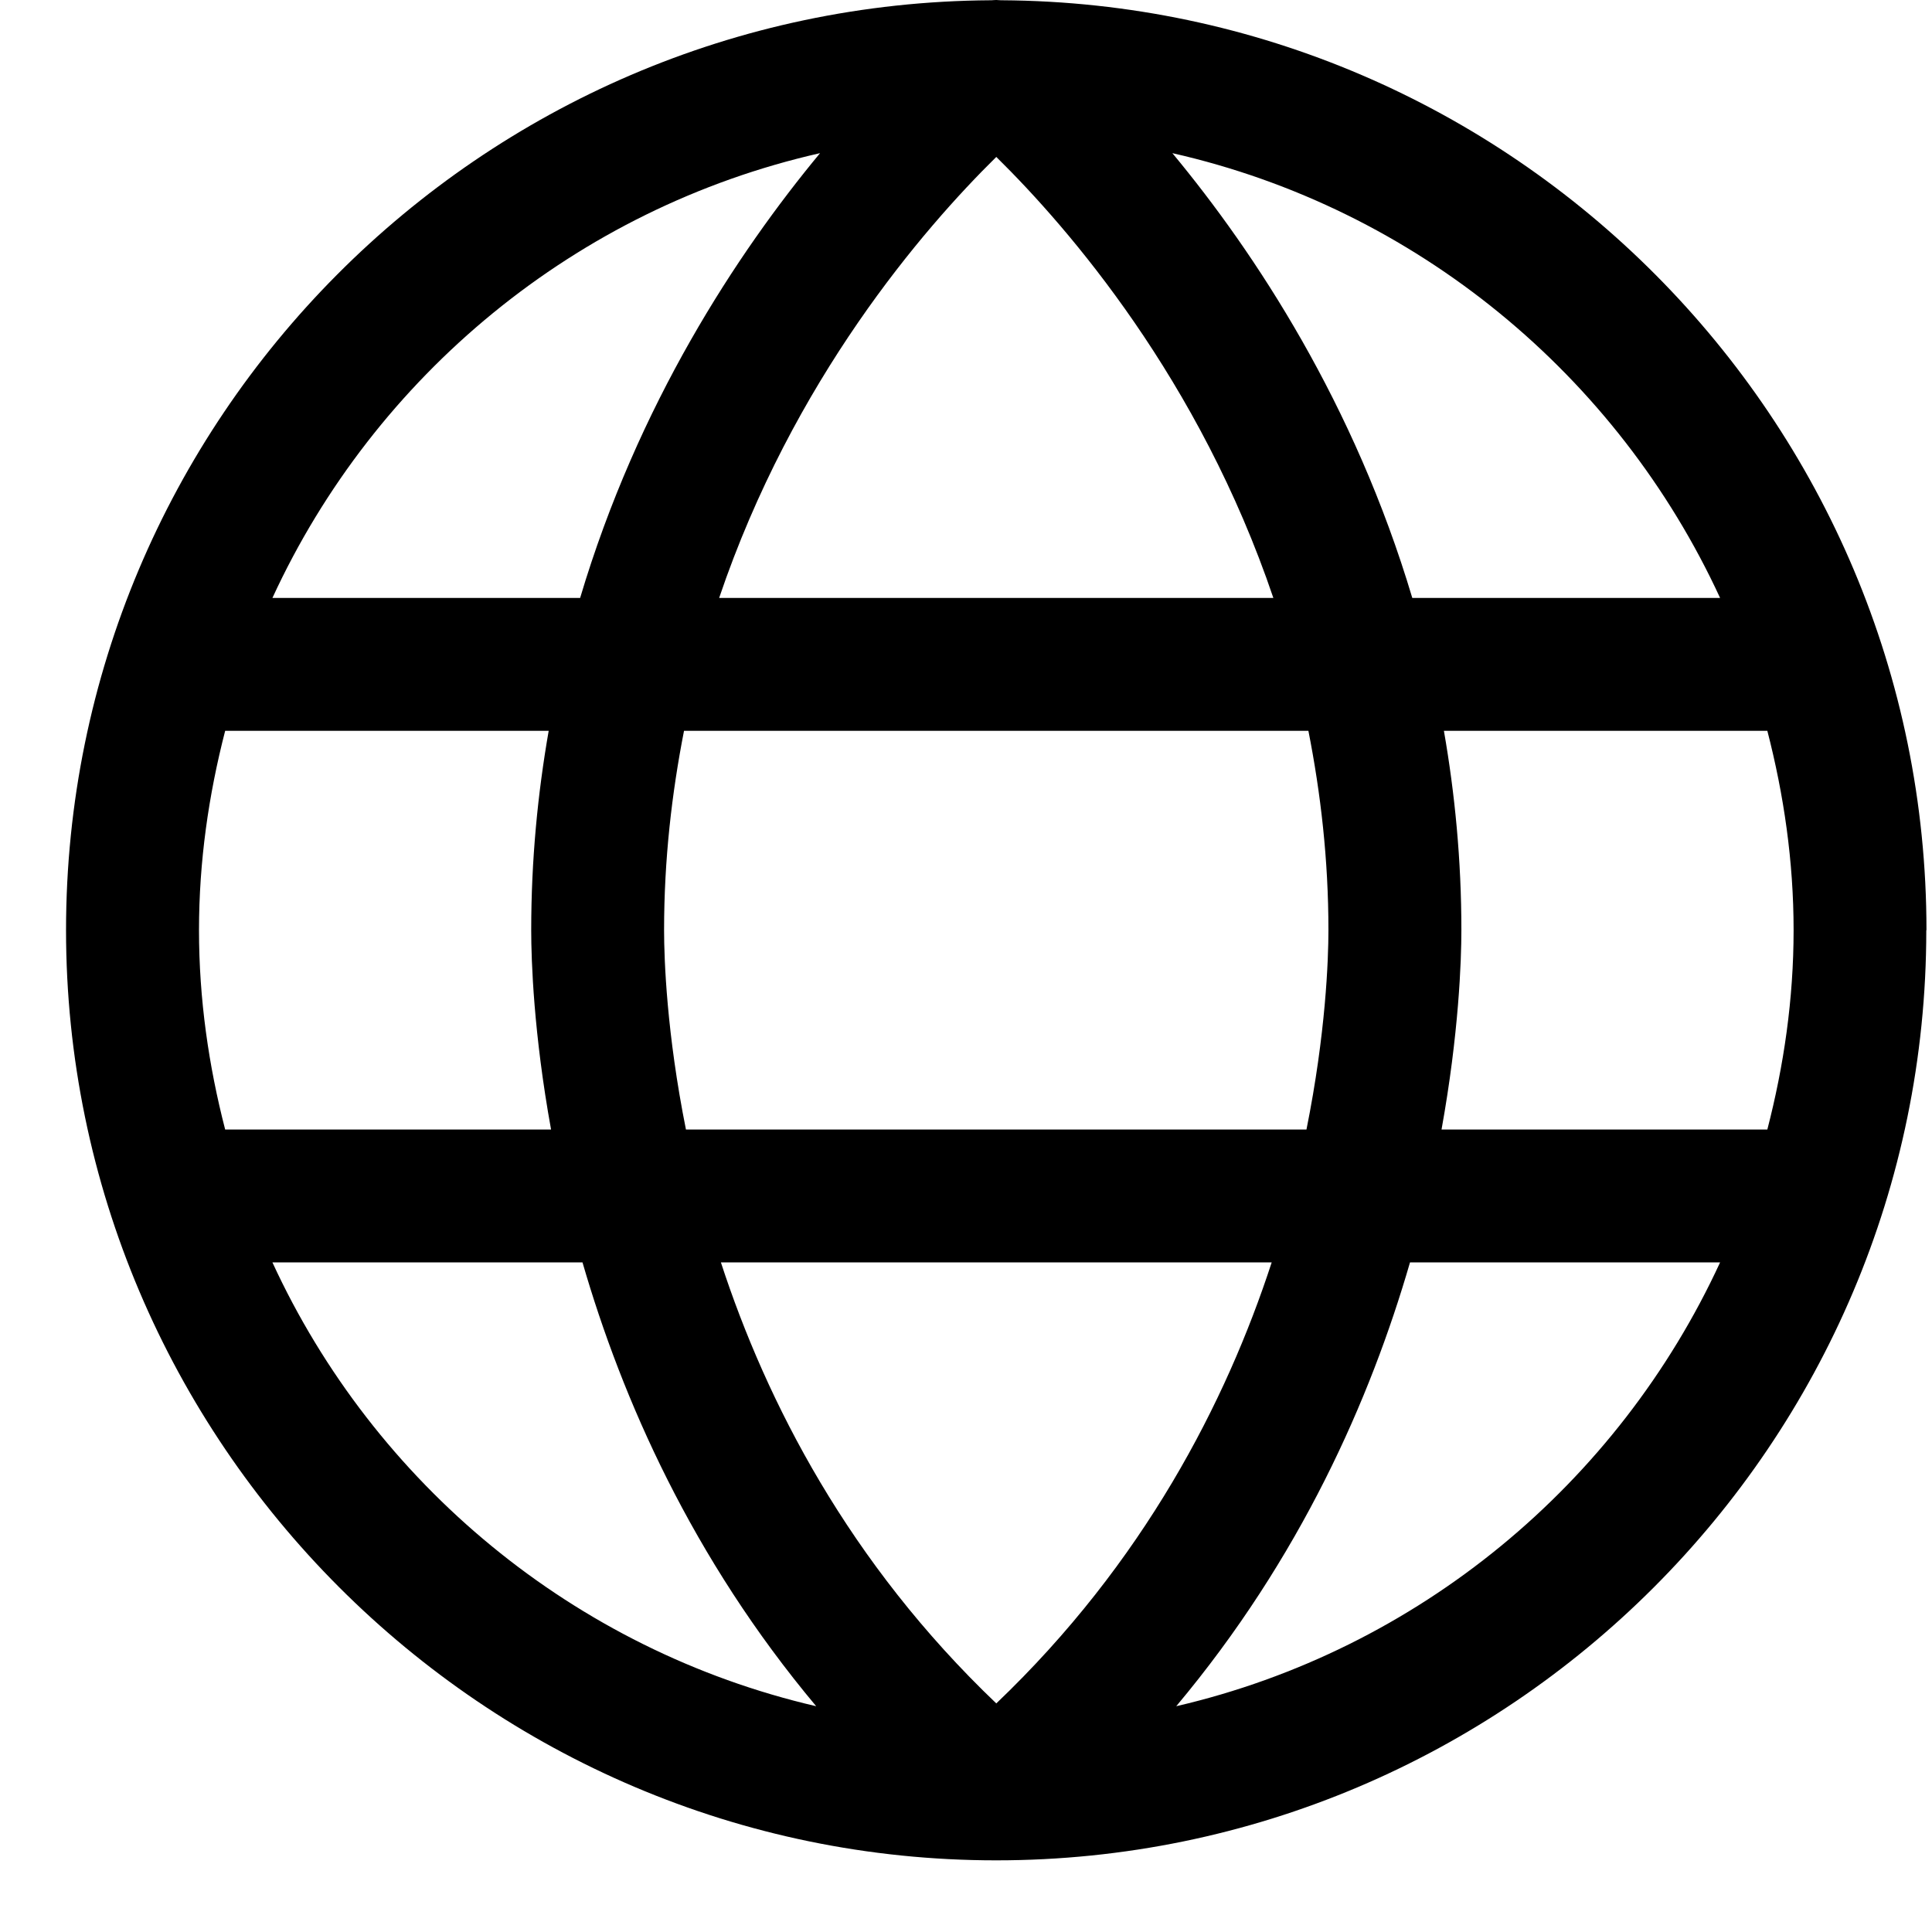 <svg width="22" height="22" viewBox="0 0 22 22" fill="none" xmlns="http://www.w3.org/2000/svg">
<path d="M21.937 10.592C21.937 4.773 17.22 0.039 11.409 0.003C11.405 0.003 11.402 0.003 11.398 0.003C11.38 0.003 11.363 0 11.345 0C11.326 0 11.309 0.002 11.29 0.003C11.286 0.003 11.283 0.003 11.28 0.003C5.469 0.039 0.752 4.773 0.752 10.592C0.752 16.411 5.504 21.184 11.344 21.184C17.184 21.184 21.935 16.433 21.935 10.592H21.937ZM11.345 19.397C9.667 17.796 8.728 15.966 8.209 14.375H14.481C13.962 15.966 13.022 17.796 11.345 19.397ZM7.811 12.862C7.592 11.768 7.562 10.927 7.562 10.592C7.562 9.786 7.65 9.033 7.789 8.322H14.899C15.039 9.033 15.127 9.786 15.127 10.592C15.127 10.927 15.097 11.768 14.877 12.862H7.811ZM2.266 10.592C2.266 9.808 2.376 9.05 2.564 8.322H6.248C6.123 9.038 6.049 9.793 6.049 10.592C6.049 10.94 6.077 11.771 6.275 12.862H2.564C2.376 12.135 2.266 11.377 2.266 10.592ZM11.345 1.787C12.178 2.607 13.659 4.324 14.5 6.809H8.189C9.03 4.325 10.511 2.608 11.345 1.787ZM16.442 8.322H20.125C20.313 9.05 20.424 9.808 20.424 10.592C20.424 11.377 20.313 12.135 20.125 12.862H16.415C16.612 11.771 16.641 10.94 16.641 10.592C16.641 9.793 16.567 9.038 16.442 8.322ZM19.587 6.809H16.082C15.424 4.602 14.3 2.889 13.35 1.744C16.128 2.373 18.42 4.278 19.587 6.809ZM9.338 1.744C8.389 2.889 7.264 4.602 6.606 6.809H3.102C4.268 4.278 6.561 2.373 9.338 1.744ZM3.102 14.375H6.633C7.084 15.931 7.88 17.741 9.294 19.429C6.537 18.789 4.262 16.893 3.102 14.375ZM13.394 19.429C14.809 17.741 15.605 15.931 16.056 14.375H19.587C18.426 16.893 16.152 18.789 13.394 19.429Z" fill="black"/>
</svg>
